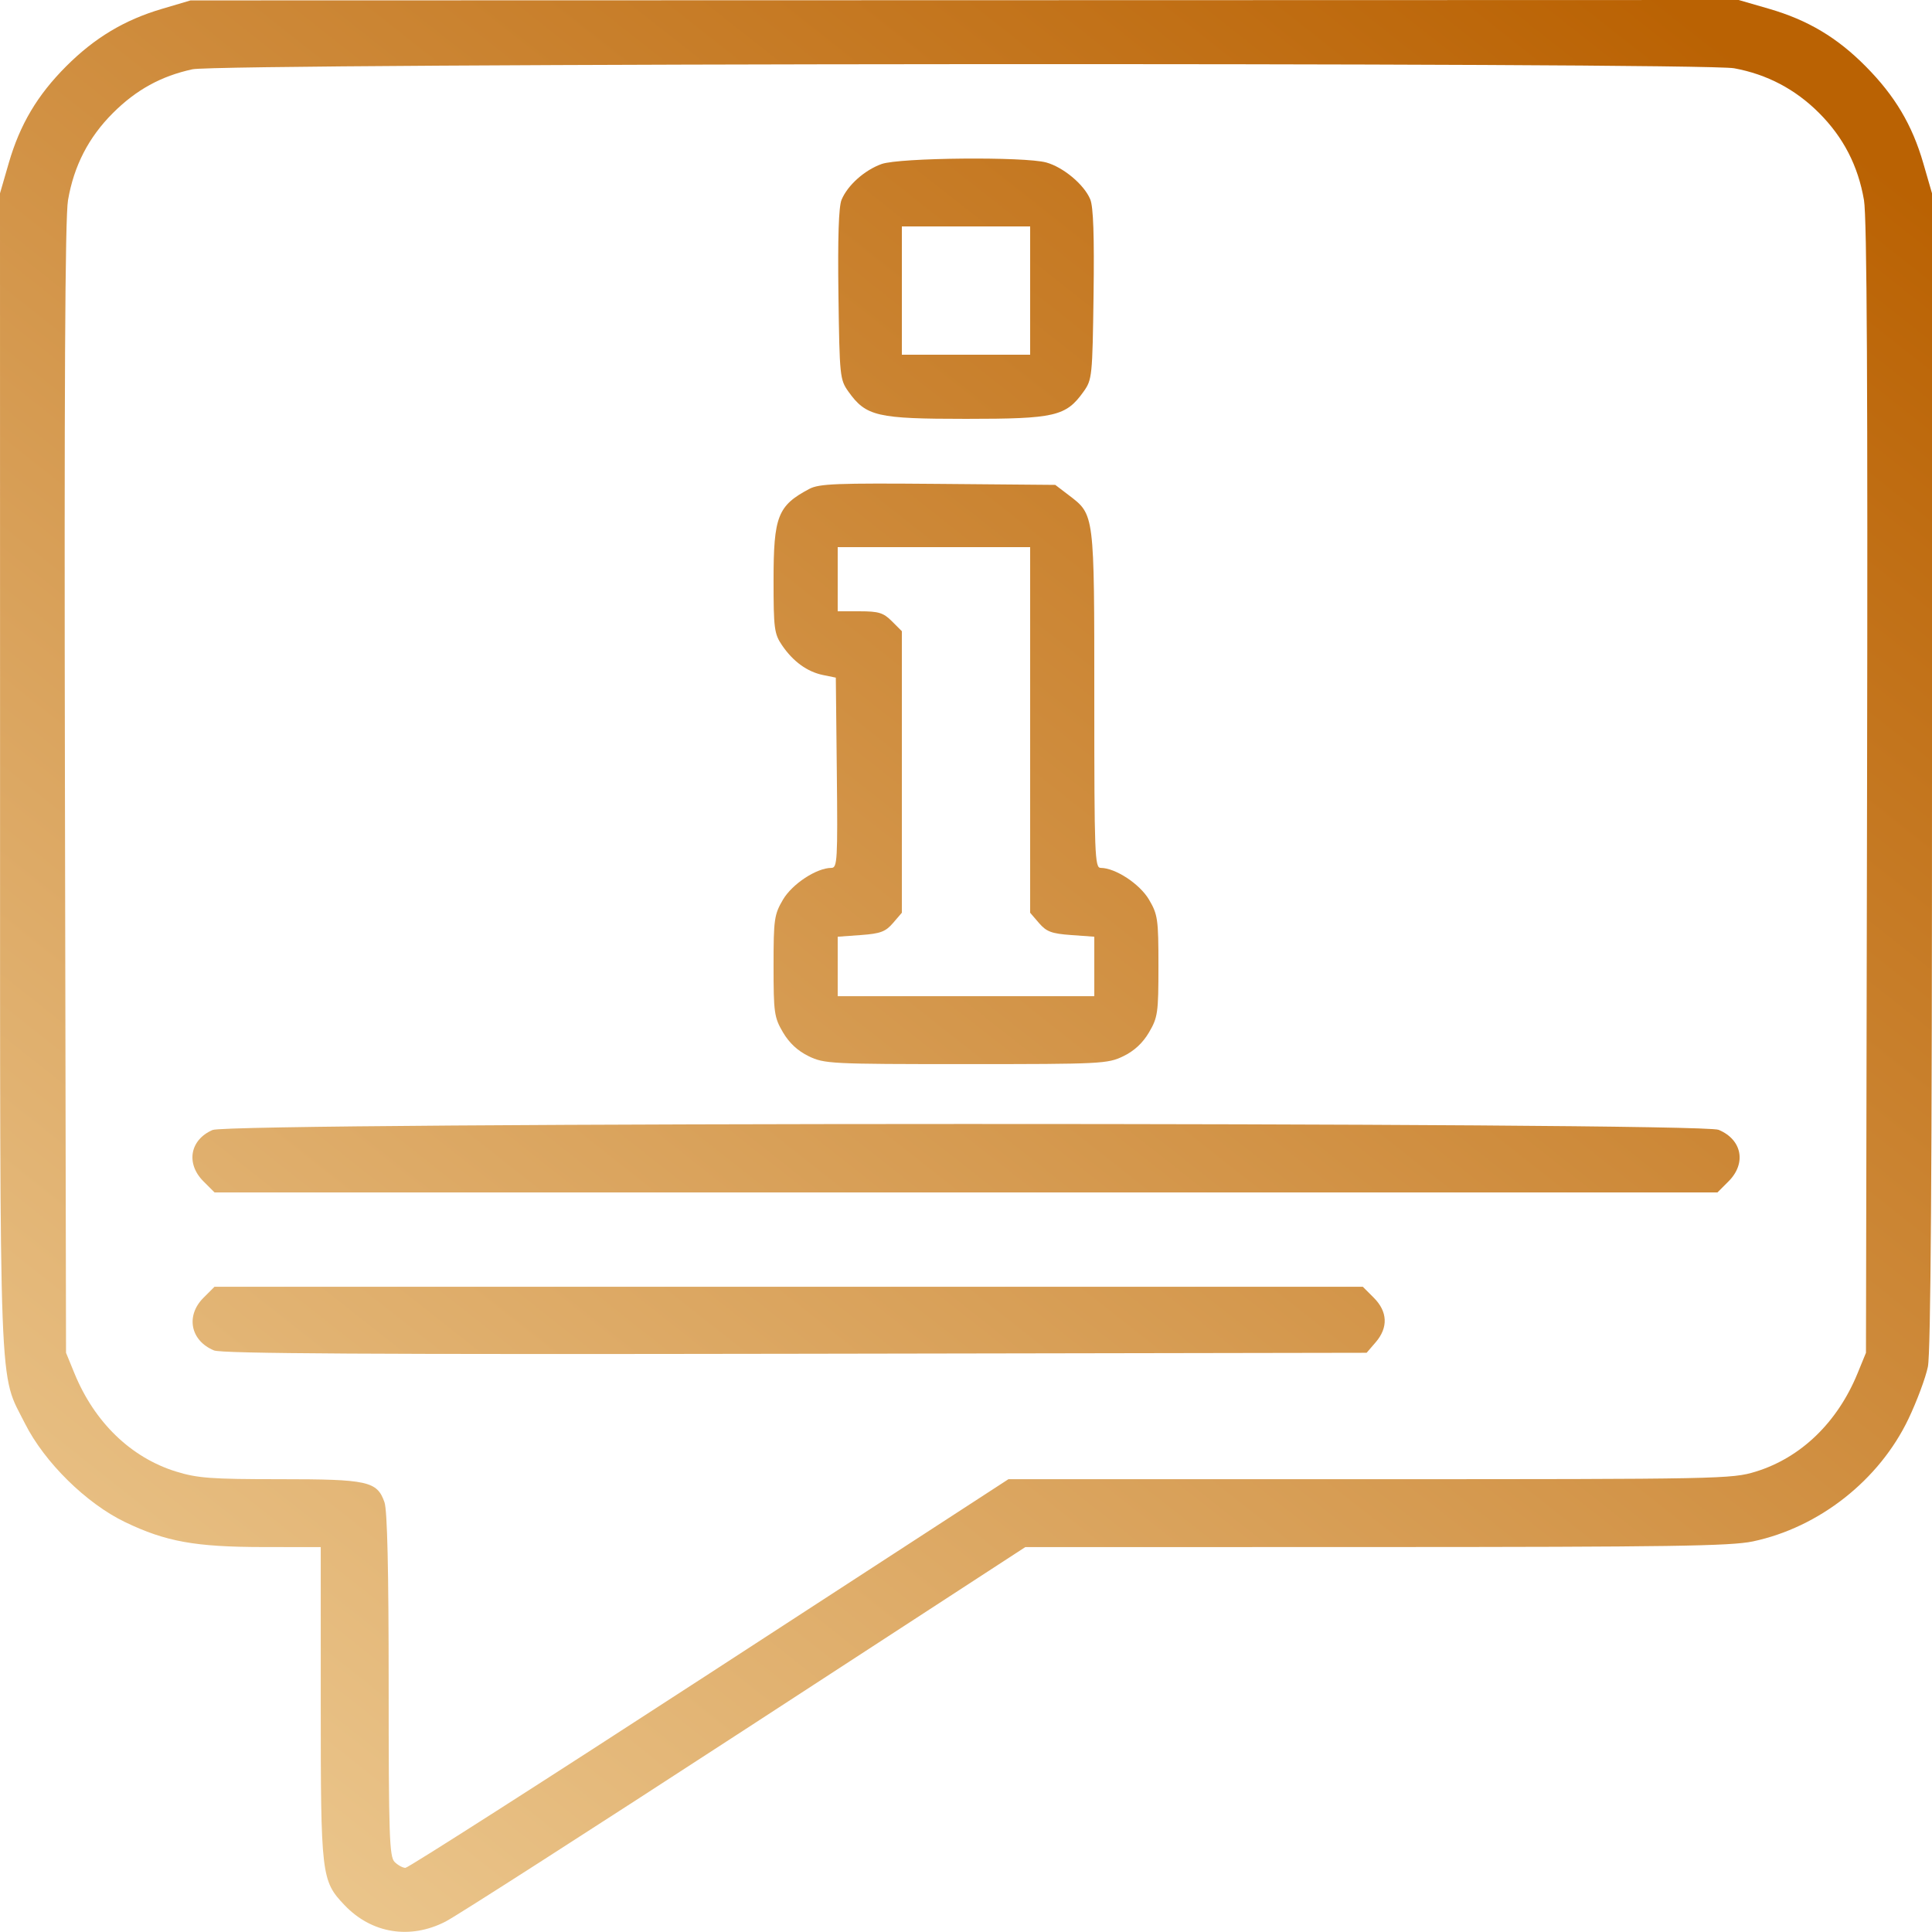 <svg width="512" height="512" viewBox="0 0 512 512" fill="none" xmlns="http://www.w3.org/2000/svg">
<path fill-rule="evenodd" clip-rule="evenodd" d="M42.848 2.372C32.945 5.304 25.085 10.021 17.553 17.553C9.908 25.198 5.283 32.988 2.324 43.202L0 51.227L0.015 204.363C0.031 373.895 -0.372 363.347 6.624 377.254C11.793 387.528 22.903 398.461 33.185 403.392C43.964 408.561 51.738 409.962 69.75 409.983L85 410V451.374C85 497.123 85.151 498.404 91.293 504.868C98.459 512.411 108.701 514.072 118.109 509.219C121.074 507.69 156.847 484.74 197.604 458.219L271.708 410L364.604 409.983C442.435 409.968 458.635 409.727 464.5 408.496C482.078 404.805 498.023 392.25 505.768 376C507.997 371.325 510.31 365.115 510.91 362.201C511.669 358.511 512 310.469 512 204.064V51.227L509.676 43.202C506.749 33.098 502.171 25.401 494.452 17.607C486.858 9.938 479.072 5.3 468.798 2.324L460.773 0L255.637 0.054L50.5 0.107L42.848 2.372ZM459.566 18.093C468.281 19.699 475.778 23.643 482.067 29.933C488.524 36.39 492.418 43.949 493.977 53.054C494.758 57.612 494.996 103.284 494.79 209L494.5 358.5L492.27 363.95C486.955 376.94 477.274 386.291 465.317 389.984C458.964 391.946 456.222 392 363.021 392H267.252L188 443.5C144.411 471.825 108.162 495 107.445 495C106.729 495 105.436 494.293 104.571 493.429C103.189 492.046 103 486.408 103 446.578C103 416.018 102.64 400.265 101.892 398.119C99.946 392.537 97.513 392 74.155 392C55.979 392 52.348 391.733 46.683 389.984C34.726 386.291 25.045 376.94 19.73 363.95L17.5 358.5L17.21 209C17.004 103.284 17.242 57.612 18.023 53.054C19.583 43.944 23.478 36.386 29.933 29.945C36.101 23.791 42.69 20.168 51 18.362C58.543 16.724 450.731 16.465 459.566 18.093ZM233.637 43.465C229.121 45.075 224.614 49.103 223.018 52.956C222.263 54.779 221.992 63.072 222.196 78.088C222.489 99.724 222.581 100.613 224.834 103.773C229.513 110.332 232.392 111 256 111C279.608 111 282.487 110.332 287.166 103.773C289.419 100.613 289.511 99.724 289.804 78.088C290.016 62.528 289.749 54.808 288.931 52.834C287.314 48.929 281.821 44.322 277.277 43.06C271.552 41.47 238.369 41.778 233.637 43.465ZM273 77V94H256H239V77V60H256H273V77ZM214.502 129.553C206.103 133.994 205 136.81 205 153.802C205 166.573 205.183 167.973 207.25 171.01C210.182 175.318 213.929 178.034 218.123 178.891L221.5 179.581L221.767 204.791C222.013 227.964 221.897 230 220.333 230C216.415 230 209.936 234.253 207.486 238.434C205.175 242.378 205 243.612 205 256C205 268.388 205.175 269.622 207.486 273.566C209.143 276.394 211.415 278.506 214.302 279.904C218.461 281.917 220.104 282 256 282C291.896 282 293.539 281.917 297.698 279.904C300.585 278.506 302.857 276.394 304.514 273.566C306.825 269.622 307 268.388 307 256C307 243.612 306.825 242.378 304.514 238.434C302.068 234.261 295.587 230 291.684 230C290.13 230 290 226.547 290 185.401C290 135.731 290.092 136.461 283.189 131.194L279.659 128.5L248.58 128.234C221.79 128.005 217.086 128.187 214.502 129.553ZM273 193.444V241.888L275.349 244.62C277.321 246.911 278.687 247.422 283.849 247.795L290 248.24V256.12V264H256H222V256.12V248.24L228.151 247.795C233.313 247.422 234.679 246.911 236.651 244.62L239 241.888V204.581V167.273L236.364 164.636C234.115 162.387 232.866 162 227.864 162H222V153.5V145H247.5H273V193.444ZM56.329 299.458C50.318 302.072 49.207 308.361 53.923 313.077L56.846 316H256H455.154L458.077 313.077C462.872 308.282 461.668 302.013 455.452 299.415C450.443 297.322 61.142 297.364 56.329 299.458ZM53.923 343.923C49.15 348.696 50.47 355.3 56.71 357.876C58.782 358.73 98.448 358.959 210.837 358.763L362.173 358.5L364.587 355.694C367.924 351.814 367.741 347.587 364.077 343.923L361.154 341H209H56.846L53.923 343.923Z" fill="url(#paint0_linear_835_141)"/>
<defs>
<linearGradient id="paint0_linear_835_141" x1="511.922" y1="54.816" x2="110.69" y2="563.561" gradientUnits="userSpaceOnUse">
<stop stop-color="#BA6203"/>
<stop stop-color="#BA6203"/>
<stop stop-color="#BA6203"/>
<stop offset="0" stop-color="#BA6203"/>
<stop offset="1" stop-color="#EDCA92"/>
</linearGradient>
</defs>
</svg>
